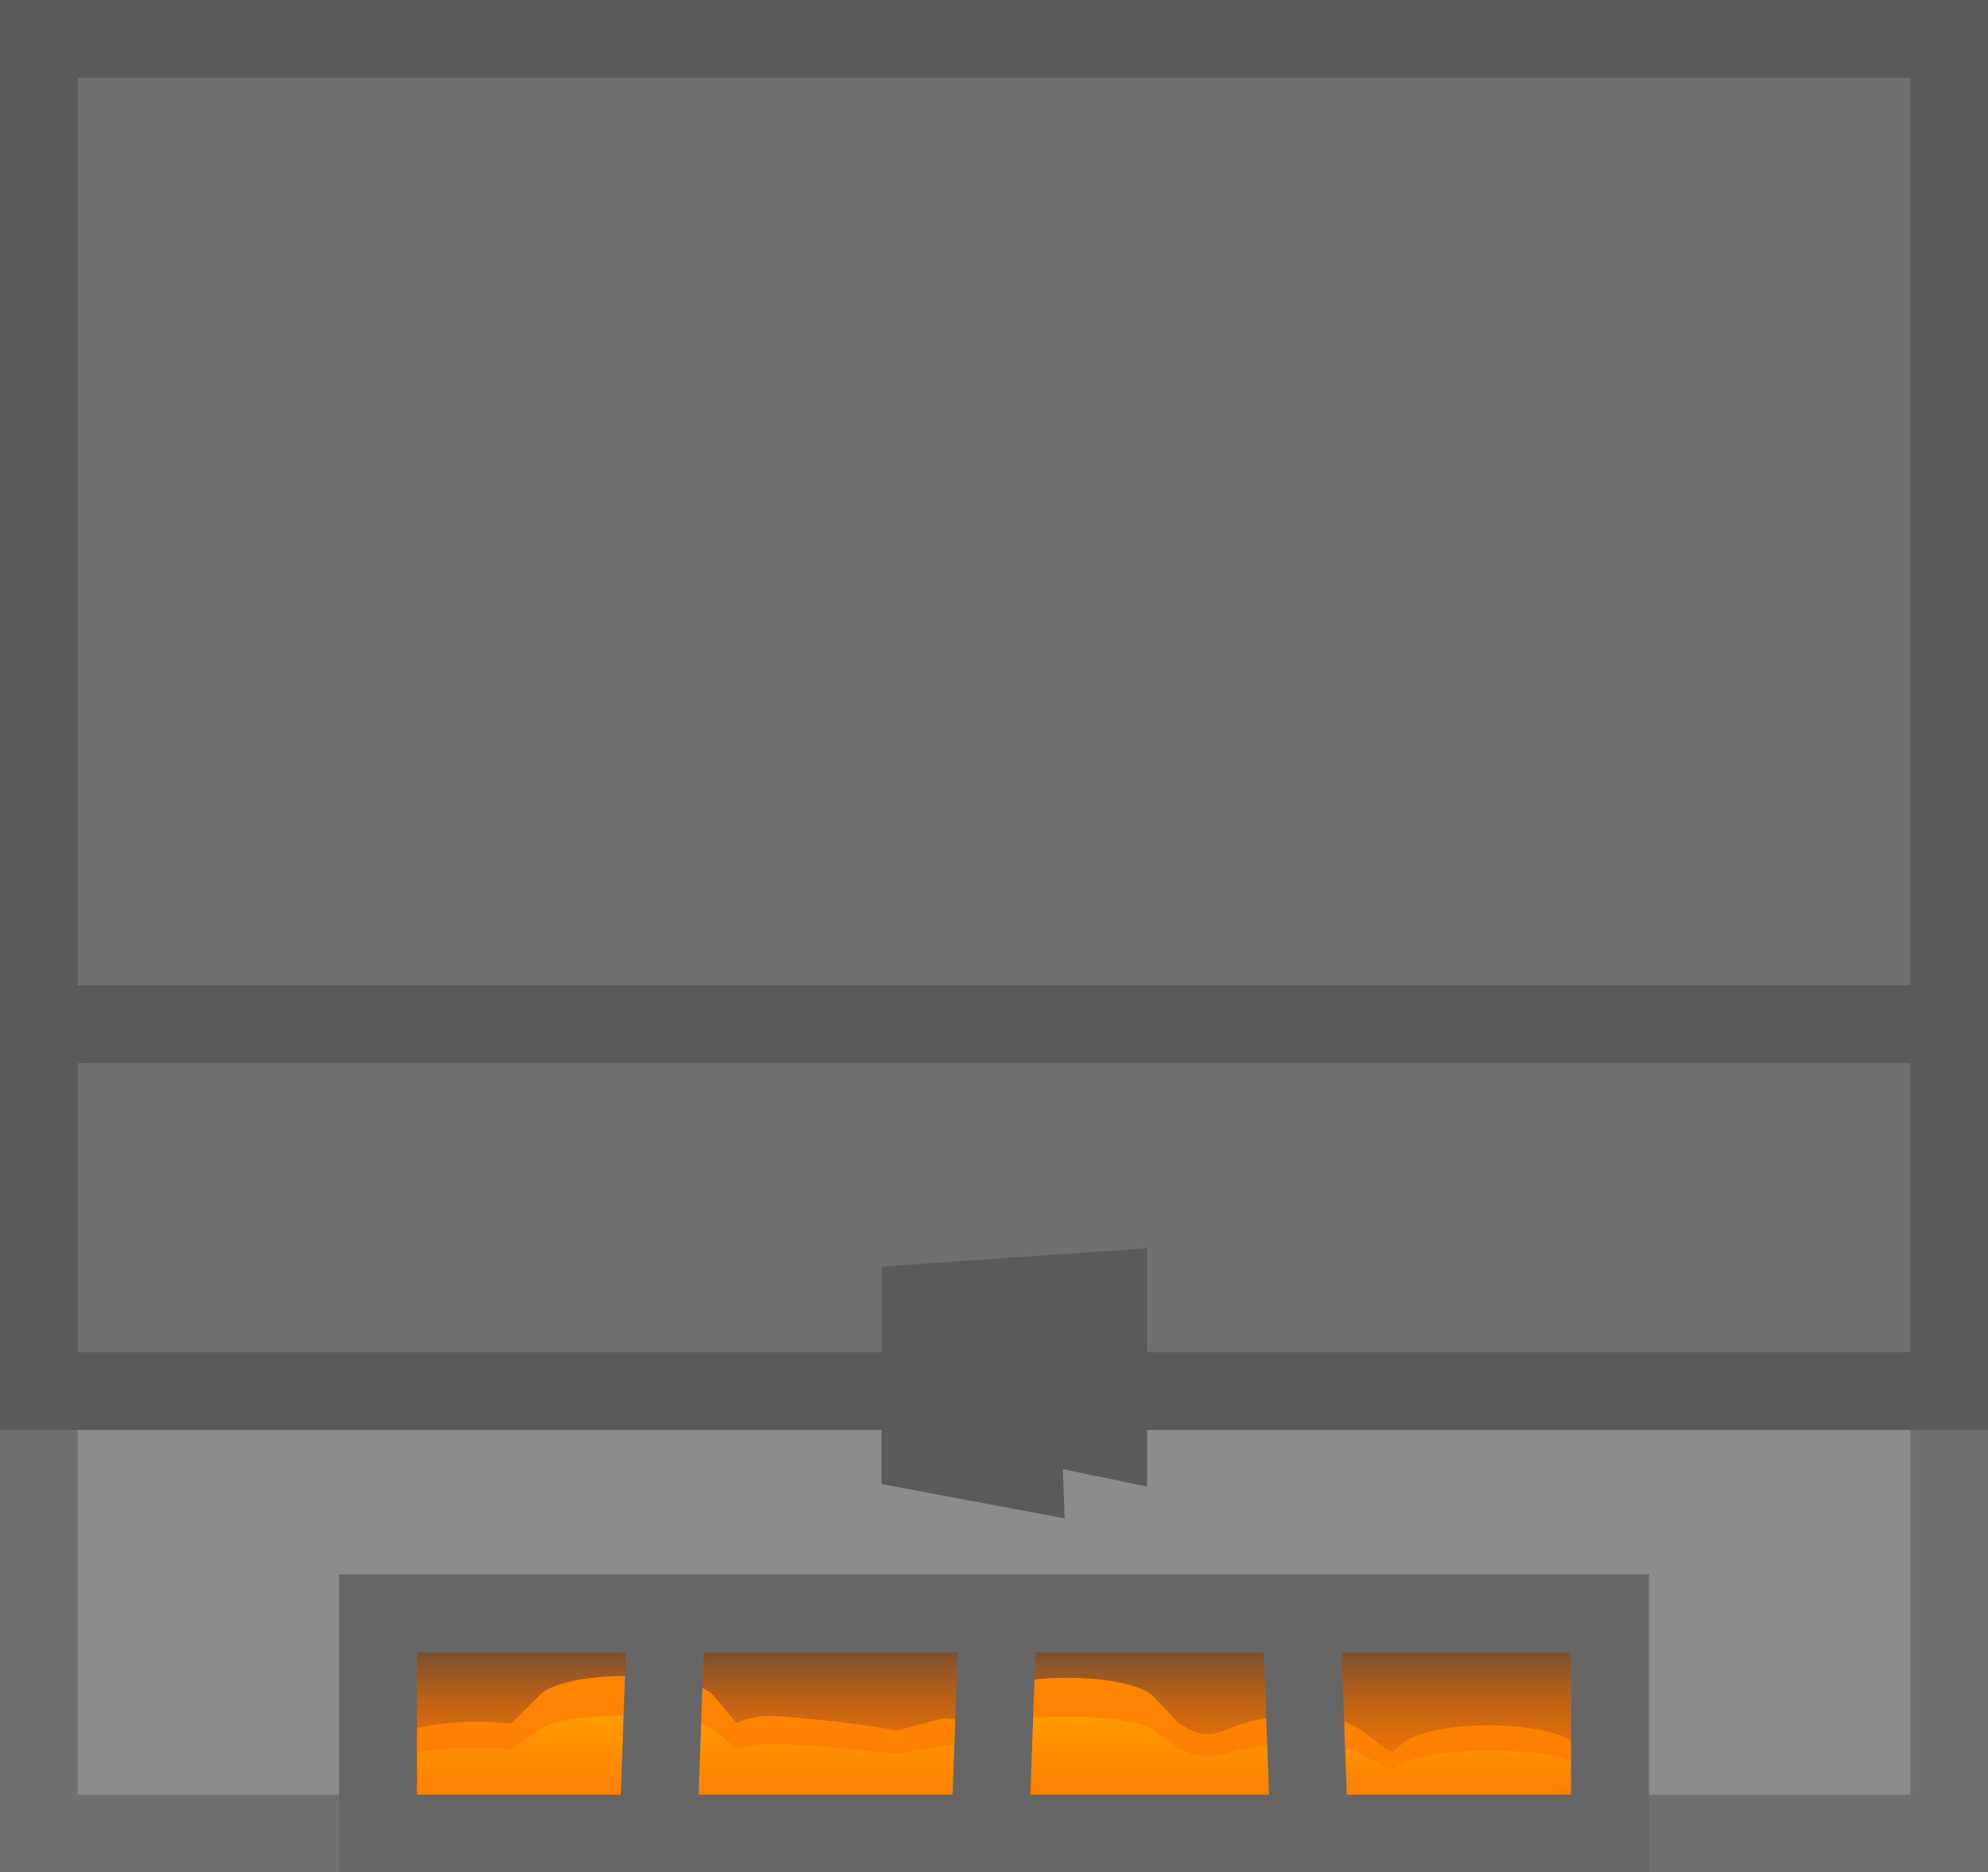 <svg version="1.1" xmlns="http://www.w3.org/2000/svg" xmlns:xlink="http://www.w3.org/1999/xlink" width="38.375" height="36.141" viewBox="0,0,38.375,36.141"><defs><linearGradient x1="240" y1="194.352" x2="240" y2="198.602" gradientUnits="userSpaceOnUse" id="color-1"><stop offset="0" stop-color="#414141"/><stop offset="1" stop-color="#ff6300"/></linearGradient><linearGradient x1="240.266" y1="194.609" x2="240.266" y2="197.984" gradientUnits="userSpaceOnUse" id="color-2"><stop offset="0" stop-color="#ff7d00" stop-opacity="0"/><stop offset="1" stop-color="#ff7d00"/></linearGradient></defs><g transform="translate(-220.812,-163.211)"><g data-paper-data="{&quot;isPaintingLayer&quot;:true}" fill-rule="nonzero" stroke-linejoin="miter" stroke-miterlimit="10" stroke-dasharray="" stroke-dashoffset="0" style="mix-blend-mode: normal"><path d="M221.562,198.602v-15.625h36.875v15.625z" fill="#8c8c8c" stroke="#707070" stroke-width="1.5" stroke-linecap="butt"/><path d="M221.562,190.062v-7.084h36.875v7.084z" fill="#999999" stroke="#707070" stroke-width="1.5" stroke-linecap="butt"/><path d="M221.562,182.977v-19.016h36.875v19.016z" fill="#999999" stroke="#707070" stroke-width="1.5" stroke-linecap="butt"/><path d="M228.111,198.602v-4.25h23.778v4.25z" fill="url(#color-1)" stroke="#666666" stroke-width="1.5" stroke-linecap="butt"/><path d="M231.115,198.029c-0.25,0.056 -0.6,0.095 -1.088,0.095c-1.72,0 -1.72,-0.486 -1.72,-0.486v-0.708v0c0,-0.269 0.77,-0.486 1.72,-0.486c0.234,0 0.457,0.013 0.66,0.037c0.018,-0.026 0.039,-0.05 0.063,-0.073l0.49,-0.485c0.193,-0.209 0.865,-0.363 1.665,-0.363c0.825,0 1.515,0.164 1.682,0.383l0.443,0.526c0.213,-0.095 0.471,-0.158 0.81,-0.131c1.039,0.083 1.781,0.177 2.284,0.277l0.915,-0.24c0.146,0.017 0.284,0.022 0.416,0.016l0.263,-0.391c0.138,-0.229 0.845,-0.404 1.696,-0.404c0.81,0 1.489,0.158 1.672,0.371l0.462,0.49c0.93,0.625 0.685,-0.228 2.746,-0.113c0.762,0.043 1.002,0.516 1.395,0.683l0.225,-0.178c0.227,-0.194 0.873,-0.333 1.634,-0.333c0.864,0 1.579,0.18 1.702,0.414l0.371,0.629l-0.729,0.034l0.384,0.347c-4.804,0.343 -10.653,0.313 -15.851,0.018l-0.017,0.131l-3.431,-0.035c-0.045,-0 -0.09,-0.001 -0.134,-0.003c-0.062,0.002 -0.124,0.003 -0.188,0.003c-0.188,0 -0.369,-0.009 -0.539,-0.024z" data-paper-data="{&quot;index&quot;:null}" fill="#ff8800" stroke="none" stroke-width="0.5" stroke-linecap="butt"/><path d="M231.654,198.092c-0.188,0 -0.369,-0.006 -0.539,-0.017c-0.25,0.04 -0.6,0.068 -1.088,0.068c-1.72,0 -1.72,-0.345 -1.72,-0.345v-0.502v0c0,-0.191 0.77,-0.345 1.72,-0.345c0.234,0 0.457,0.009 0.66,0.026c0.018,-0.018 0.039,-0.036 0.063,-0.052l0.49,-0.344c0.193,-0.148 0.865,-0.258 1.665,-0.258c0.825,0 1.515,0.117 1.682,0.272l0.443,0.373c0.213,-0.068 0.471,-0.112 0.81,-0.093c1.039,0.059 1.781,0.125 2.284,0.196l0.915,-0.171c0.146,0.012 0.284,0.015 0.416,0.011l0.263,-0.278c0.138,-0.163 0.845,-0.287 1.696,-0.287c0.81,0 1.489,0.112 1.672,0.264l0.462,0.348c0.93,0.444 0.685,-0.162 2.746,-0.08c0.762,0.03 1.002,0.366 1.395,0.485l0.225,-0.126c0.227,-0.138 0.873,-0.237 1.634,-0.237c0.864,0 1.579,0.128 1.702,0.294l0.371,0.446l-0.729,0.024l0.384,0.246c-4.804,0.244 -10.653,0.222 -15.851,0.013l-0.017,0.093l-3.431,-0.025c-0.045,-0 -0.09,-0.001 -0.134,-0.002c-0.062,0.001 -0.124,0.002 -0.188,0.002z" data-paper-data="{&quot;index&quot;:null}" fill="#ffb900" stroke="none" stroke-width="0.5" stroke-linecap="butt"/><path d="M228.829,197.984v-3.375h22.875v3.375z" fill="url(#color-2)" stroke="none" stroke-width="0" stroke-linecap="butt"/><path d="M233.662,194.606l-0.125,3.5" fill="none" stroke="#666666" stroke-width="1.5" stroke-linecap="round"/><path d="M239.938,198.227l0.125,-3.5" fill="none" stroke="#666666" stroke-width="1.5" stroke-linecap="round"/><path d="M245.94,194.589l0.125,3.438" fill="none" stroke="#666666" stroke-width="1.5" stroke-linecap="round"/><path d="M228.111,198.602v-4.25h23.778v4.25z" fill="none" stroke="#666666" stroke-width="1.5" stroke-linecap="butt"/><path d="M221.562,190.062v-7.084h36.875v7.084z" fill="#707070" stroke="#5a5a5a" stroke-width="1.5" stroke-linecap="butt"/><path d="M221.562,182.977v-19.016h36.875v19.016z" fill="#707070" stroke="#5a5a5a" stroke-width="1.5" stroke-linecap="butt"/><path d="M240.454,188.234l0.125,3.375l-2,-0.375v-2.875l3.625,-0.25v2.875l-3.625,-0.75" data-paper-data="{&quot;index&quot;:null}" fill="none" stroke="#5a5a5a" stroke-width="1.5" stroke-linecap="round"/><path d="M238.766,188.823l3.286,0.286" fill="none" stroke="#5a5a5a" stroke-width="1.5" stroke-linecap="round"/></g></g></svg>